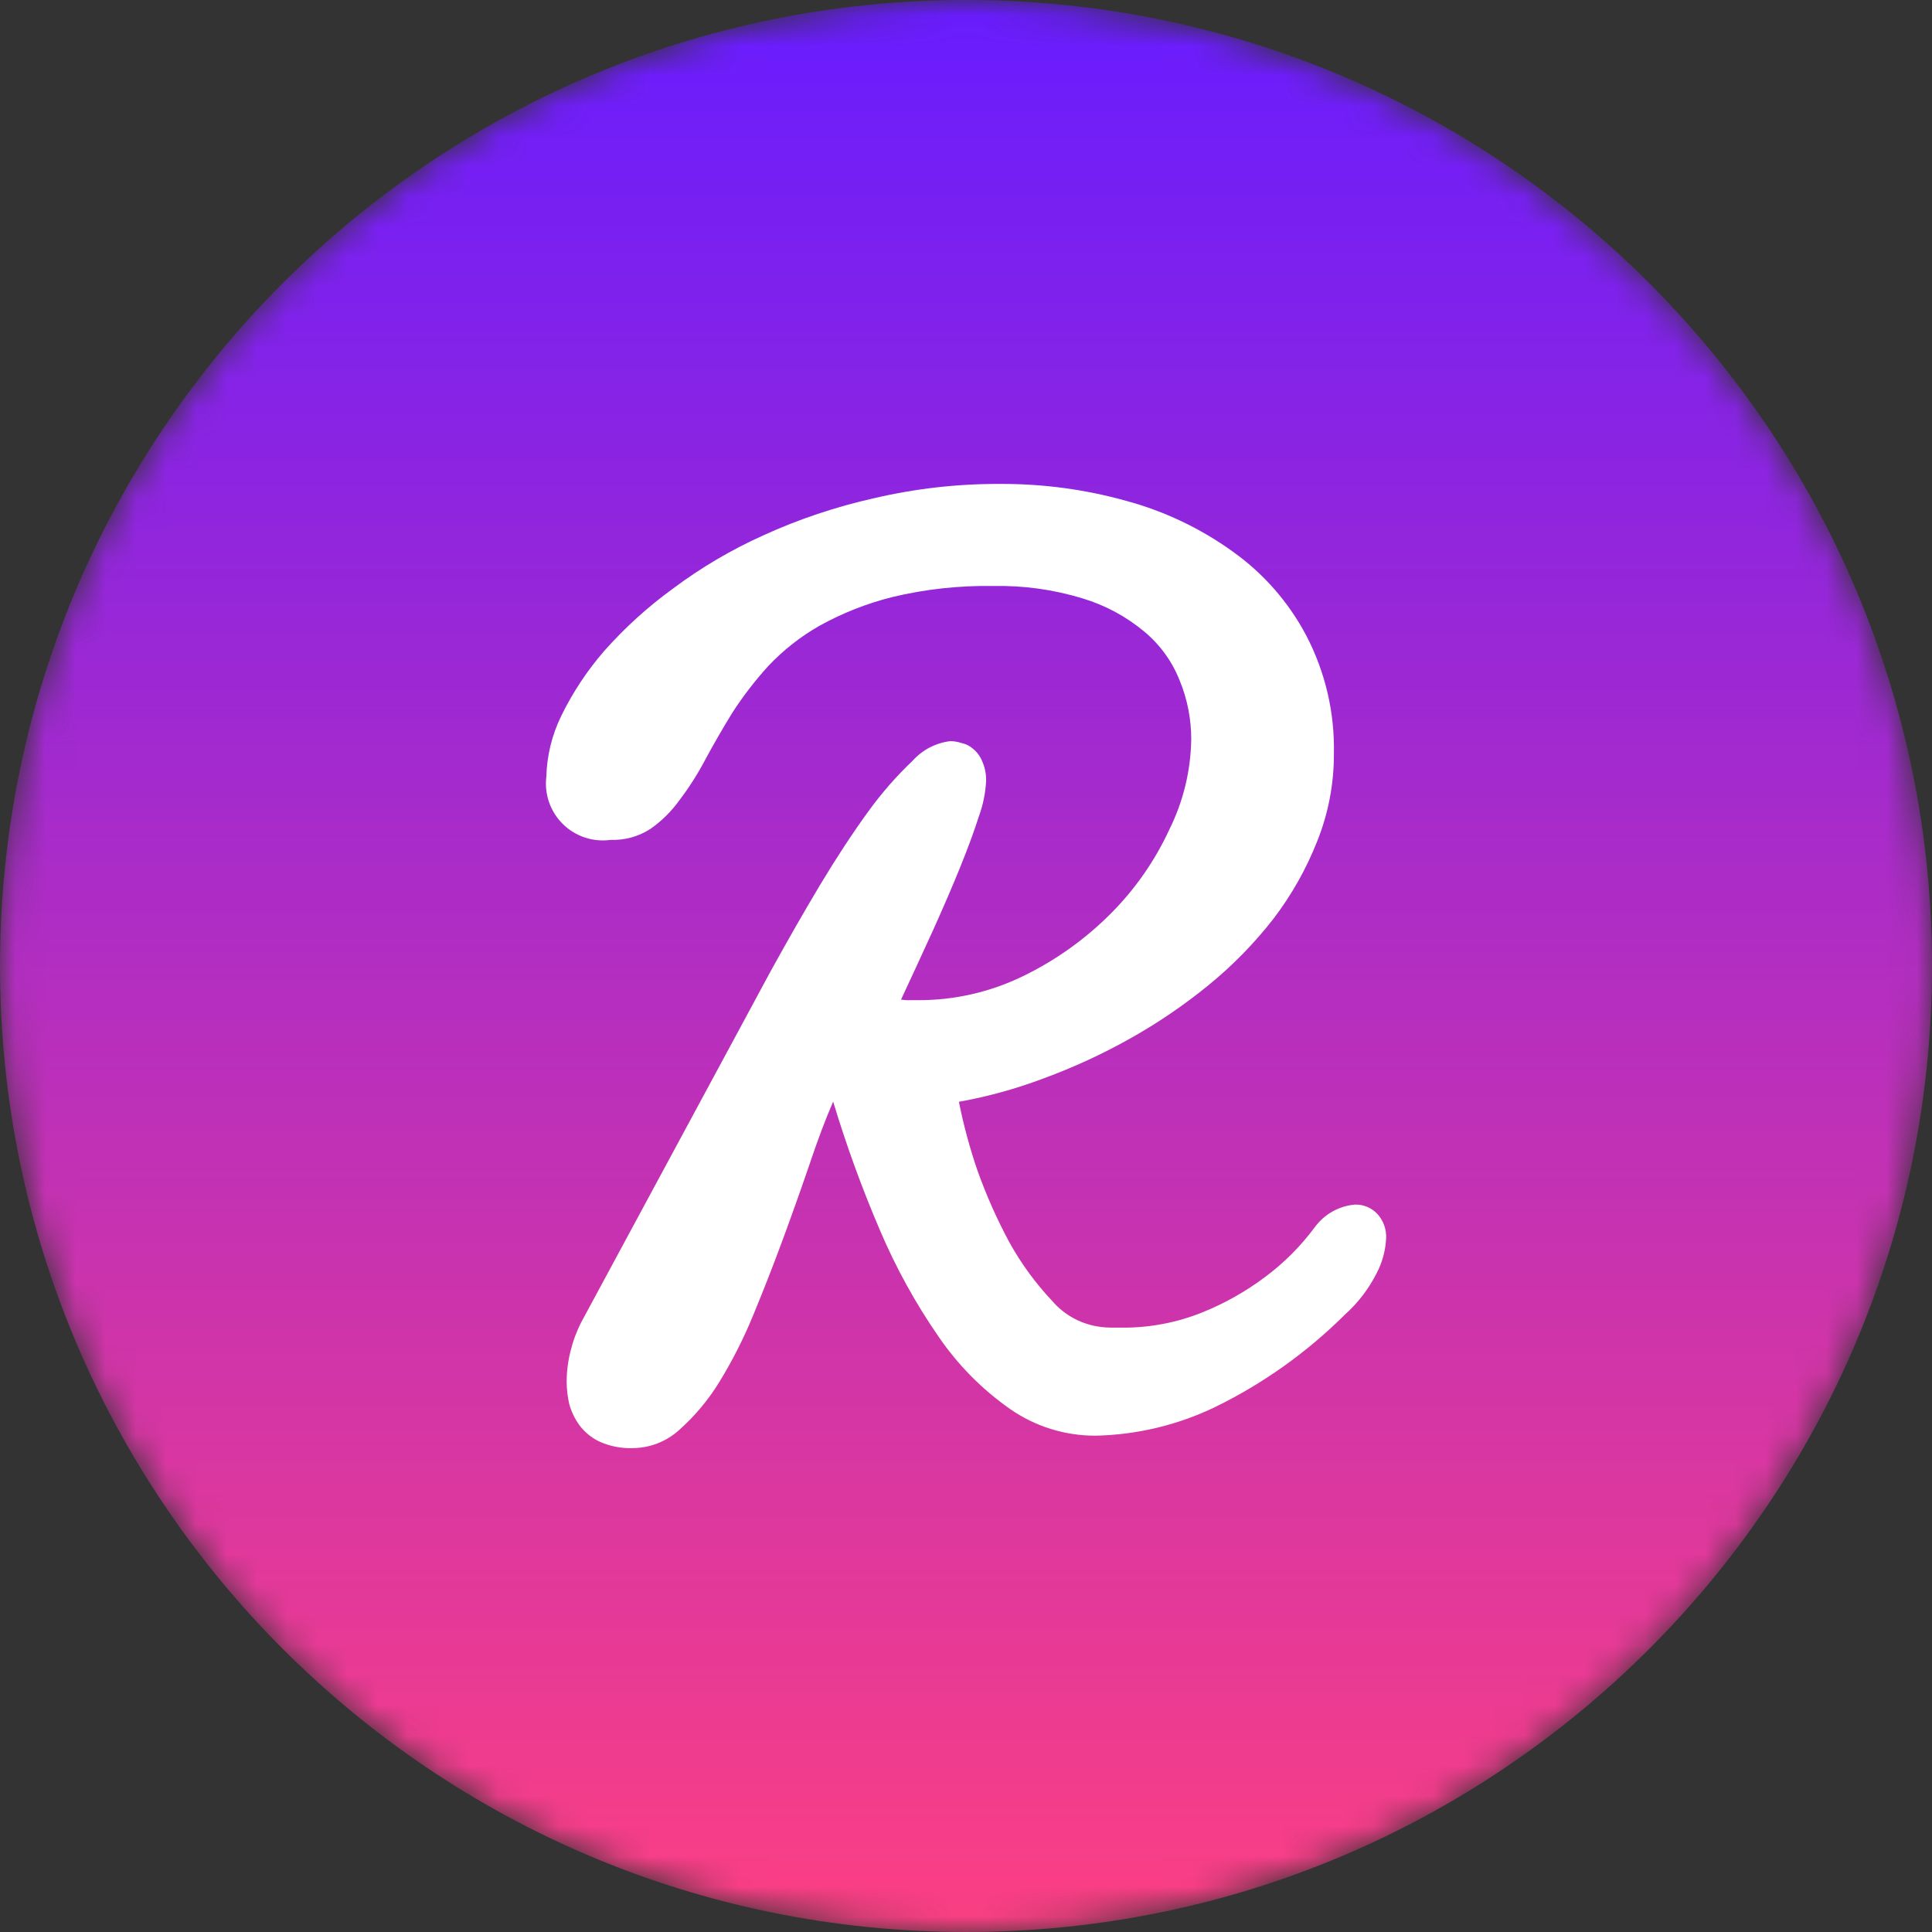 <svg width="64" height="64" viewBox="0 0 64 64" fill="none" xmlns="http://www.w3.org/2000/svg">
<rect x="0" y="0" width="64" height="64" fill="#333333" stroke="none"/>
<g clip-path="url(#clip0_40_31805)">
<mask id="mask0_40_31805" style="mask-type:luminance" maskUnits="userSpaceOnUse" x="0" y="0" width="64" height="64">
<path d="M32 64C49.673 64 64 49.673 64 32C64 14.327 49.673 0 32 0C14.327 0 0 14.327 0 32C0 49.673 14.327 64 32 64Z" fill="white"/>
</mask>
<g mask="url(#mask0_40_31805)">
<path d="M32 64C49.673 64 64 49.673 64 32C64 14.327 49.673 0 32 0C14.327 0 0 14.327 0 32C0 49.673 14.327 64 32 64Z" fill="url(#paint0_linear_40_31805)"/>
<path fill-rule="evenodd" clip-rule="evenodd" d="M30.104 33.132H30.404C31.615 33.137 32.81 32.864 33.898 32.332C34.974 31.809 35.954 31.109 36.798 30.261C37.602 29.455 38.258 28.513 38.736 27.479C39.196 26.553 39.444 25.536 39.461 24.502C39.464 23.829 39.334 23.162 39.077 22.539C38.828 21.91 38.425 21.354 37.905 20.922C37.305 20.421 36.609 20.047 35.86 19.822C34.901 19.529 33.901 19.391 32.899 19.412C31.773 19.393 30.65 19.516 29.555 19.779C28.715 19.99 27.906 20.309 27.148 20.728C26.518 21.087 25.946 21.538 25.448 22.065C25.008 22.549 24.609 23.068 24.255 23.617C23.928 24.15 23.63 24.668 23.36 25.17C23.113 25.638 22.828 26.085 22.508 26.507C22.244 26.875 21.921 27.196 21.55 27.456C21.158 27.711 20.697 27.839 20.229 27.822C19.943 27.862 19.652 27.836 19.378 27.745C19.104 27.655 18.854 27.503 18.648 27.301C18.443 27.098 18.286 26.852 18.19 26.579C18.095 26.307 18.063 26.017 18.098 25.73C18.116 25.034 18.283 24.35 18.588 23.724C18.965 22.949 19.442 22.226 20.006 21.574C20.688 20.803 21.453 20.108 22.286 19.503C23.218 18.805 24.224 18.212 25.286 17.734C26.461 17.198 27.689 16.787 28.95 16.505C30.326 16.182 31.736 16.023 33.15 16.031C34.554 16.025 35.953 16.213 37.305 16.591C38.575 16.934 39.773 17.505 40.84 18.274C41.856 18.998 42.688 19.949 43.271 21.052C43.903 22.262 44.218 23.613 44.187 24.978C44.19 25.968 44.002 26.95 43.633 27.869C43.271 28.787 42.783 29.651 42.184 30.436C41.552 31.248 40.83 31.986 40.032 32.636C39.219 33.3 38.349 33.892 37.432 34.405C36.517 34.919 35.562 35.359 34.577 35.721C33.665 36.066 32.724 36.326 31.765 36.498C31.919 37.273 32.126 38.037 32.383 38.785C32.677 39.607 33.033 40.406 33.448 41.174C33.836 41.87 34.308 42.515 34.854 43.094C35.266 43.575 35.844 43.883 36.473 43.957C36.579 43.971 36.686 43.978 36.793 43.979H37.093C38.042 43.996 38.984 43.82 39.863 43.461C40.583 43.167 41.263 42.783 41.887 42.318C42.52 41.85 43.081 41.291 43.55 40.658C43.706 40.443 43.907 40.264 44.139 40.133C44.37 40.003 44.628 39.924 44.893 39.903C45.028 39.901 45.162 39.926 45.286 39.977C45.411 40.029 45.523 40.106 45.617 40.203C45.72 40.312 45.799 40.442 45.851 40.583C45.902 40.723 45.925 40.873 45.917 41.023C45.897 41.43 45.788 41.828 45.597 42.188C45.336 42.702 44.982 43.163 44.553 43.547C43.297 44.797 41.845 45.832 40.253 46.61C39.016 47.206 37.664 47.53 36.291 47.559C35.278 47.562 34.289 47.253 33.458 46.674C32.532 46.025 31.731 45.214 31.093 44.28C30.329 43.177 29.68 41.999 29.154 40.764C28.556 39.37 28.037 37.944 27.599 36.493C27.343 37.082 27.08 37.78 26.811 38.585C26.541 39.376 26.25 40.195 25.937 41.044C25.624 41.893 25.295 42.736 24.948 43.574C24.632 44.344 24.255 45.087 23.819 45.796C23.458 46.383 23.013 46.913 22.498 47.37C22.078 47.752 21.532 47.966 20.964 47.97C20.583 47.985 20.203 47.911 19.856 47.754C19.596 47.63 19.37 47.445 19.196 47.215C19.04 47 18.925 46.759 18.855 46.503C18.801 46.264 18.773 46.019 18.771 45.774C18.772 45.432 18.815 45.092 18.899 44.76C18.981 44.423 19.102 44.097 19.261 43.789L25.546 32.141C26.085 31.163 26.625 30.221 27.165 29.316C27.719 28.396 28.252 27.584 28.765 26.879C29.202 26.274 29.694 25.712 30.235 25.197C30.561 24.835 31.007 24.605 31.491 24.55C31.614 24.554 31.736 24.576 31.853 24.614C31.996 24.643 32.129 24.71 32.237 24.808C32.369 24.918 32.472 25.059 32.537 25.218C32.63 25.428 32.674 25.657 32.665 25.887C32.643 26.278 32.564 26.663 32.431 27.031C32.275 27.52 32.069 28.081 31.813 28.713C31.557 29.345 31.257 30.042 30.913 30.805C30.572 31.552 30.217 32.322 29.848 33.113C29.933 33.127 30.018 33.134 30.104 33.134V33.132Z" fill="white"/>
</g>
</g>
<defs>
<linearGradient id="paint0_linear_40_31805" x1="32" y1="0" x2="32" y2="64" gradientUnits="userSpaceOnUse">
<stop stop-color="#681CFF"/>
<stop offset="1" stop-color="#FD3F83"/>
</linearGradient>
<clipPath id="clip0_40_31805">
<rect width="64" height="64" fill="white"/>
</clipPath>
</defs>
</svg>
